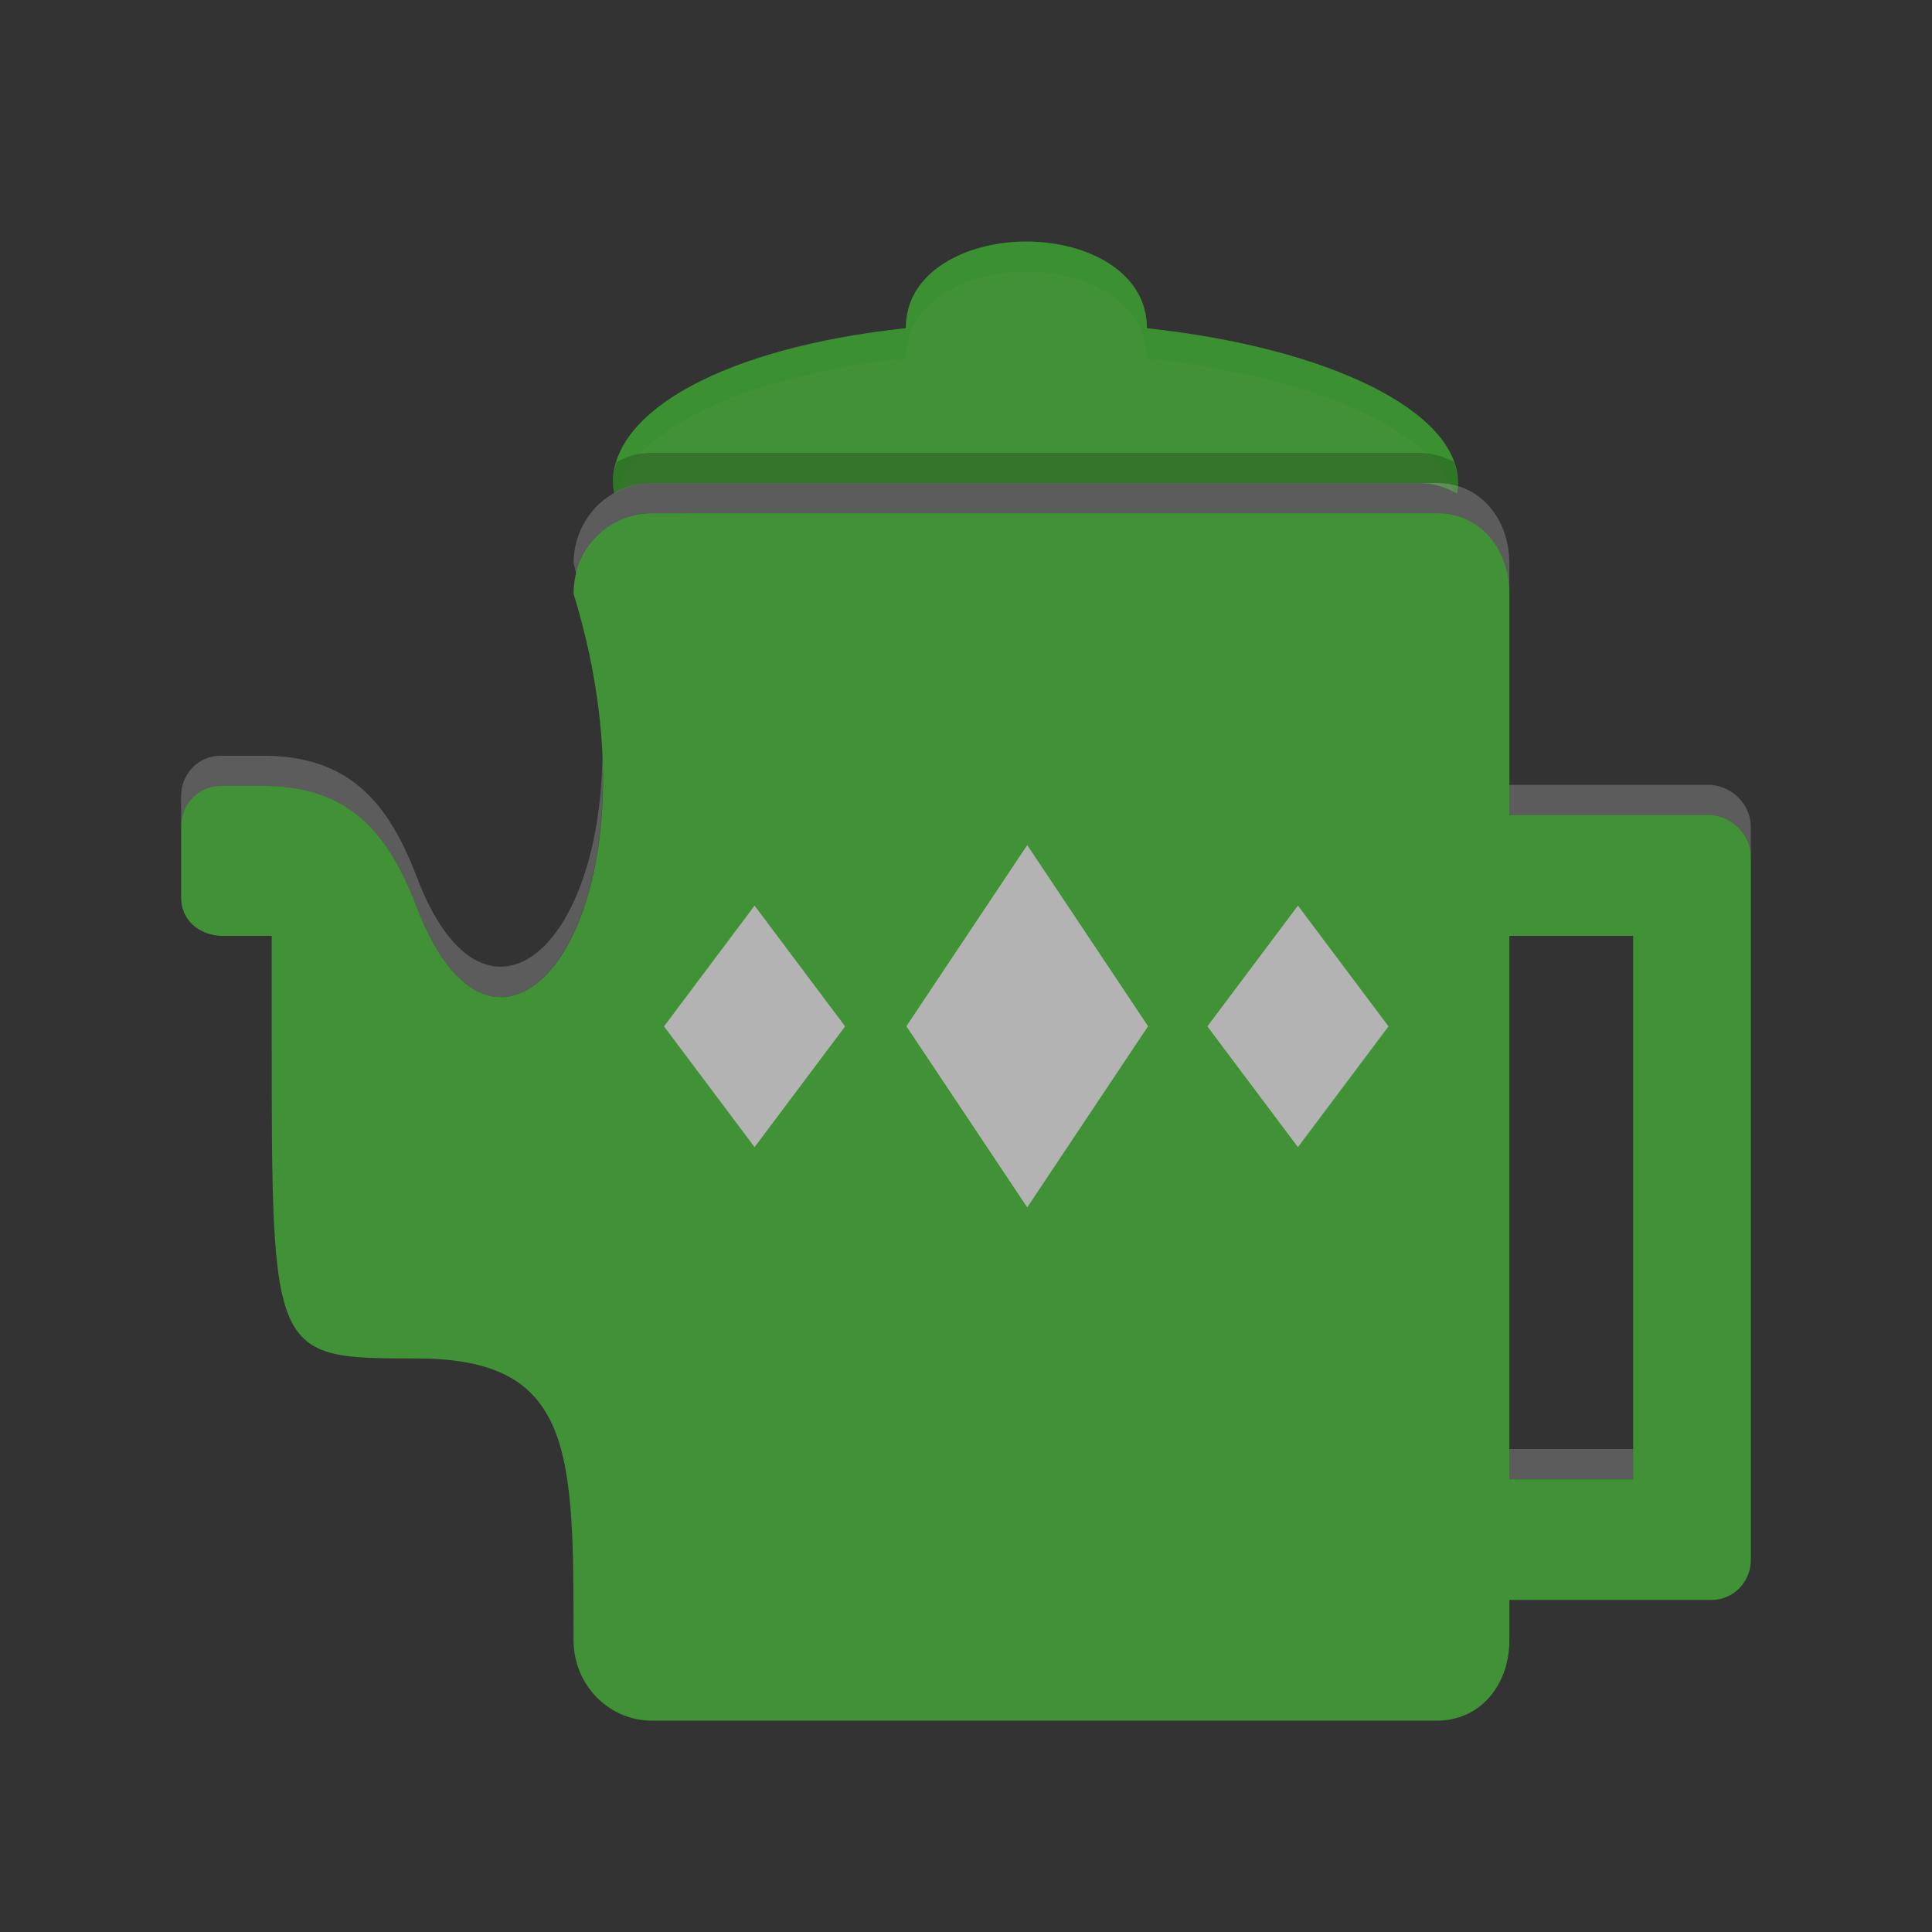 <?xml version="1.0" encoding="UTF-8" standalone="no"?>
<svg
   xmlns:dc="http://purl.org/dc/elements/1.1/"
   xmlns:cc="http://creativecommons.org/ns#"
   xmlns:rdf="http://www.w3.org/1999/02/22-rdf-syntax-ns#"
   xmlns:svg="http://www.w3.org/2000/svg"
   xmlns="http://www.w3.org/2000/svg"
   xmlns:sodipodi="http://sodipodi.sourceforge.net/DTD/sodipodi-0.dtd"
   xmlns:inkscape="http://www.inkscape.org/namespaces/inkscape"
   version="1"
   viewBox="0 0 64 64"
   id="svg22"
   sodipodi:docname="geany.svg"
   inkscape:version="0.92.3 (2405546, 2018-03-11)">
  <rect x="0" y="0" width="64" height="64" fill="#333333" stroke="none"/>
  <defs
     id="defs26" />
  <sodipodi:namedview
     pagecolor="#ffffff"
     bordercolor="#666666"
     borderopacity="1"
     objecttolerance="10"
     gridtolerance="10"
     guidetolerance="10"
     inkscape:pageopacity="0"
     inkscape:pageshadow="2"
     inkscape:window-width="799"
     inkscape:window-height="480"
     id="namedview24"
     showgrid="false"
     inkscape:zoom="3.6875"
     inkscape:cx="3.5254237"
     inkscape:cy="32"
     inkscape:window-x="38"
     inkscape:window-y="0"
     inkscape:window-maximized="0"
     inkscape:current-layer="svg22" />
  <path
     d="m21.6 17.001c-1.44 0-2.6 1.189-2.6 2.667 3.255 10.604-2.449 17.673-5.2 10.367-0.933-2.434-2.228-4.043-5.2-4h-1.3c-0.72 0-1.3 0.595-1.3 1.333v2.367c0 0.739 0.581 1.228 1.3 1.266h1.7v3.334c0 10.666 0 10.666 4.8 10.666 5.2-7.49e-4 5.2 3.072 5.2 9.333 0 1.476 1.16 2.666 2.6 2.666h26c1.44 0 2.402-1.19 2.401-2.666v-1.334h6.699c0.72 0 1.3-0.594 1.3-1.334v-23.266c0-0.738-0.584-1.328-1.3-1.4h-6.699v-7.333c0-1.477-0.961-2.667-2.401-2.667zm28.4 14h4.099v18h-4.099z"
     opacity=".2"
     id="path4" />
  <path
     d="m30.006 10.871c-6.028 0.649-9.704 2.744-9.706 5.13 0.005 0.114 0.02 0.228 0.044 0.341 0.366-0.212 0.78-0.341 1.228-0.341h25.454c0.454 0 0.872 0.133 1.24 0.349 0.021-0.116 0.033-0.233 0.034-0.349-6e-3 -2.385-4.281-4.479-10.307-5.128 7e-3 -1.873-1.993-2.873-3.993-2.872s-4 0.999-3.994 2.87z"
     fill="#419236"
     id="path6" />
  <path
     d="m21.572 15.002c-0.412 0-0.791 0.117-1.135 0.299a14 5.333 0 0 0-0.137 0.699 14 5.333 0 0 0 0.043 0.342c0.366-0.212 0.781-0.342 1.228-0.342h25.453c0.454 0 0.872 0.133 1.24 0.35a14 5.333 0 0 0 0.035-0.35 14 5.333 0 0 0-0.139-0.695c-0.344-0.184-0.723-0.303-1.137-0.303h-25.453z"
     opacity=".2"
     id="path8" />
  <path
     d="m 21.6,17.001 c -1.44,0 -2.6,1.189 -2.6,2.667 3.255,10.604 -2.449,17.673 -5.2,10.367 -0.933,-2.434 -2.228,-4.043 -5.2,-4 h -1.3 c -0.72,0 -1.3,0.595 -1.3,1.333 v 2.367 c 0,0.739 0.581,1.228 1.3,1.266 h 1.7 v 3.334 c 0,10.666 0,10.666 4.8,10.666 5.2,-7.49e-4 5.2,3.072 5.2,9.333 0,1.476 1.16,2.666 2.6,2.666 h 26 c 1.44,0 2.402,-1.19 2.401,-2.666 v -1.334 h 6.699 c 0.72,0 1.3,-0.594 1.3,-1.334 v -23.266 c 0,-0.738 -0.584,-1.328 -1.3,-1.4 h -6.699 V 19.666 C 50.001,18.189 49.04,17 47.6,17 Z m 28.4,14 h 4.099 v 18 H 50 Z"
     id="path10"
     inkscape:connector-curvature="0"
     style="fill:#419236" />
  <rect
     transform="matrix(.6 -.8 .6 .8 0 0)"
     x="-2.92"
     y="39.58"
     width="5"
     height="5"
     fill="#b3b3b3"
     id="rect12" />
  <rect
     transform="matrix(.555 -.832 .555 .832 0 0)"
     x="6.62"
     y="47.48"
     width="7.212"
     height="7.212"
     fill="#b3b3b3"
     id="rect14" />
  <rect
     transform="matrix(.6 -.8 .6 .8 0 0)"
     x="12.08"
     y="54.58"
     width="5"
     height="5"
     fill="#b3b3b3"
     id="rect16" />
  <path
     d="m21.6 16c-1.44 0-2.6 1.191-2.6 2.668 0.036 0.116 0.056 0.225 0.09 0.34 0.286-1.154 1.293-2.008 2.51-2.008h26c1.44 0 2.4 1.191 2.4 2.668v-1c0-1.477-0.96-2.668-2.4-2.668h-26zm-14.299 9.035c-0.72 0-1.301 0.593-1.301 1.332v1c0-0.739 0.581-1.332 1.301-1.332h1.299c2.972-0.043 4.268 1.566 5.201 4 2.247 5.967 6.458 2.339 6.154-4.967-0.105 6.615-4.014 9.651-6.154 3.967-0.933-2.434-2.229-4.043-5.201-4h-1.299zm42.699 0.965v1h6.699c0.716 0.072 1.299 0.662 1.299 1.4v-1c0-0.738-0.583-1.328-1.299-1.4h-6.699zm0 22v1h4.1v-1h-4.1z"
     fill="#fff"
     opacity=".2"
     id="path18" />
  <path
     d="m34 8c-2 8.425e-4 -4 1-3.994 2.871-6.028 0.649-9.702 2.743-9.705 5.129 0.005 0.114 0.019 0.228 0.043 0.342 0.023-0.013 0.049-0.019 0.072-0.031 0.64-2.091 4.153-3.854 9.59-4.439-0.006-1.871 1.994-2.868 3.994-2.869s3.999 0.998 3.992 2.871c5.431 0.584 9.428 2.344 10.172 4.432 0.033 0.017 0.07 0.026 0.102 0.045 0.021-0.116 0.034-0.233 0.035-0.35-6e-3 -2.385-4.282-4.479-10.309-5.127 0.007-1.873-1.992-2.874-3.992-2.873z"
     fill="#008000"
     opacity=".1"
     id="path20" />
</svg>
